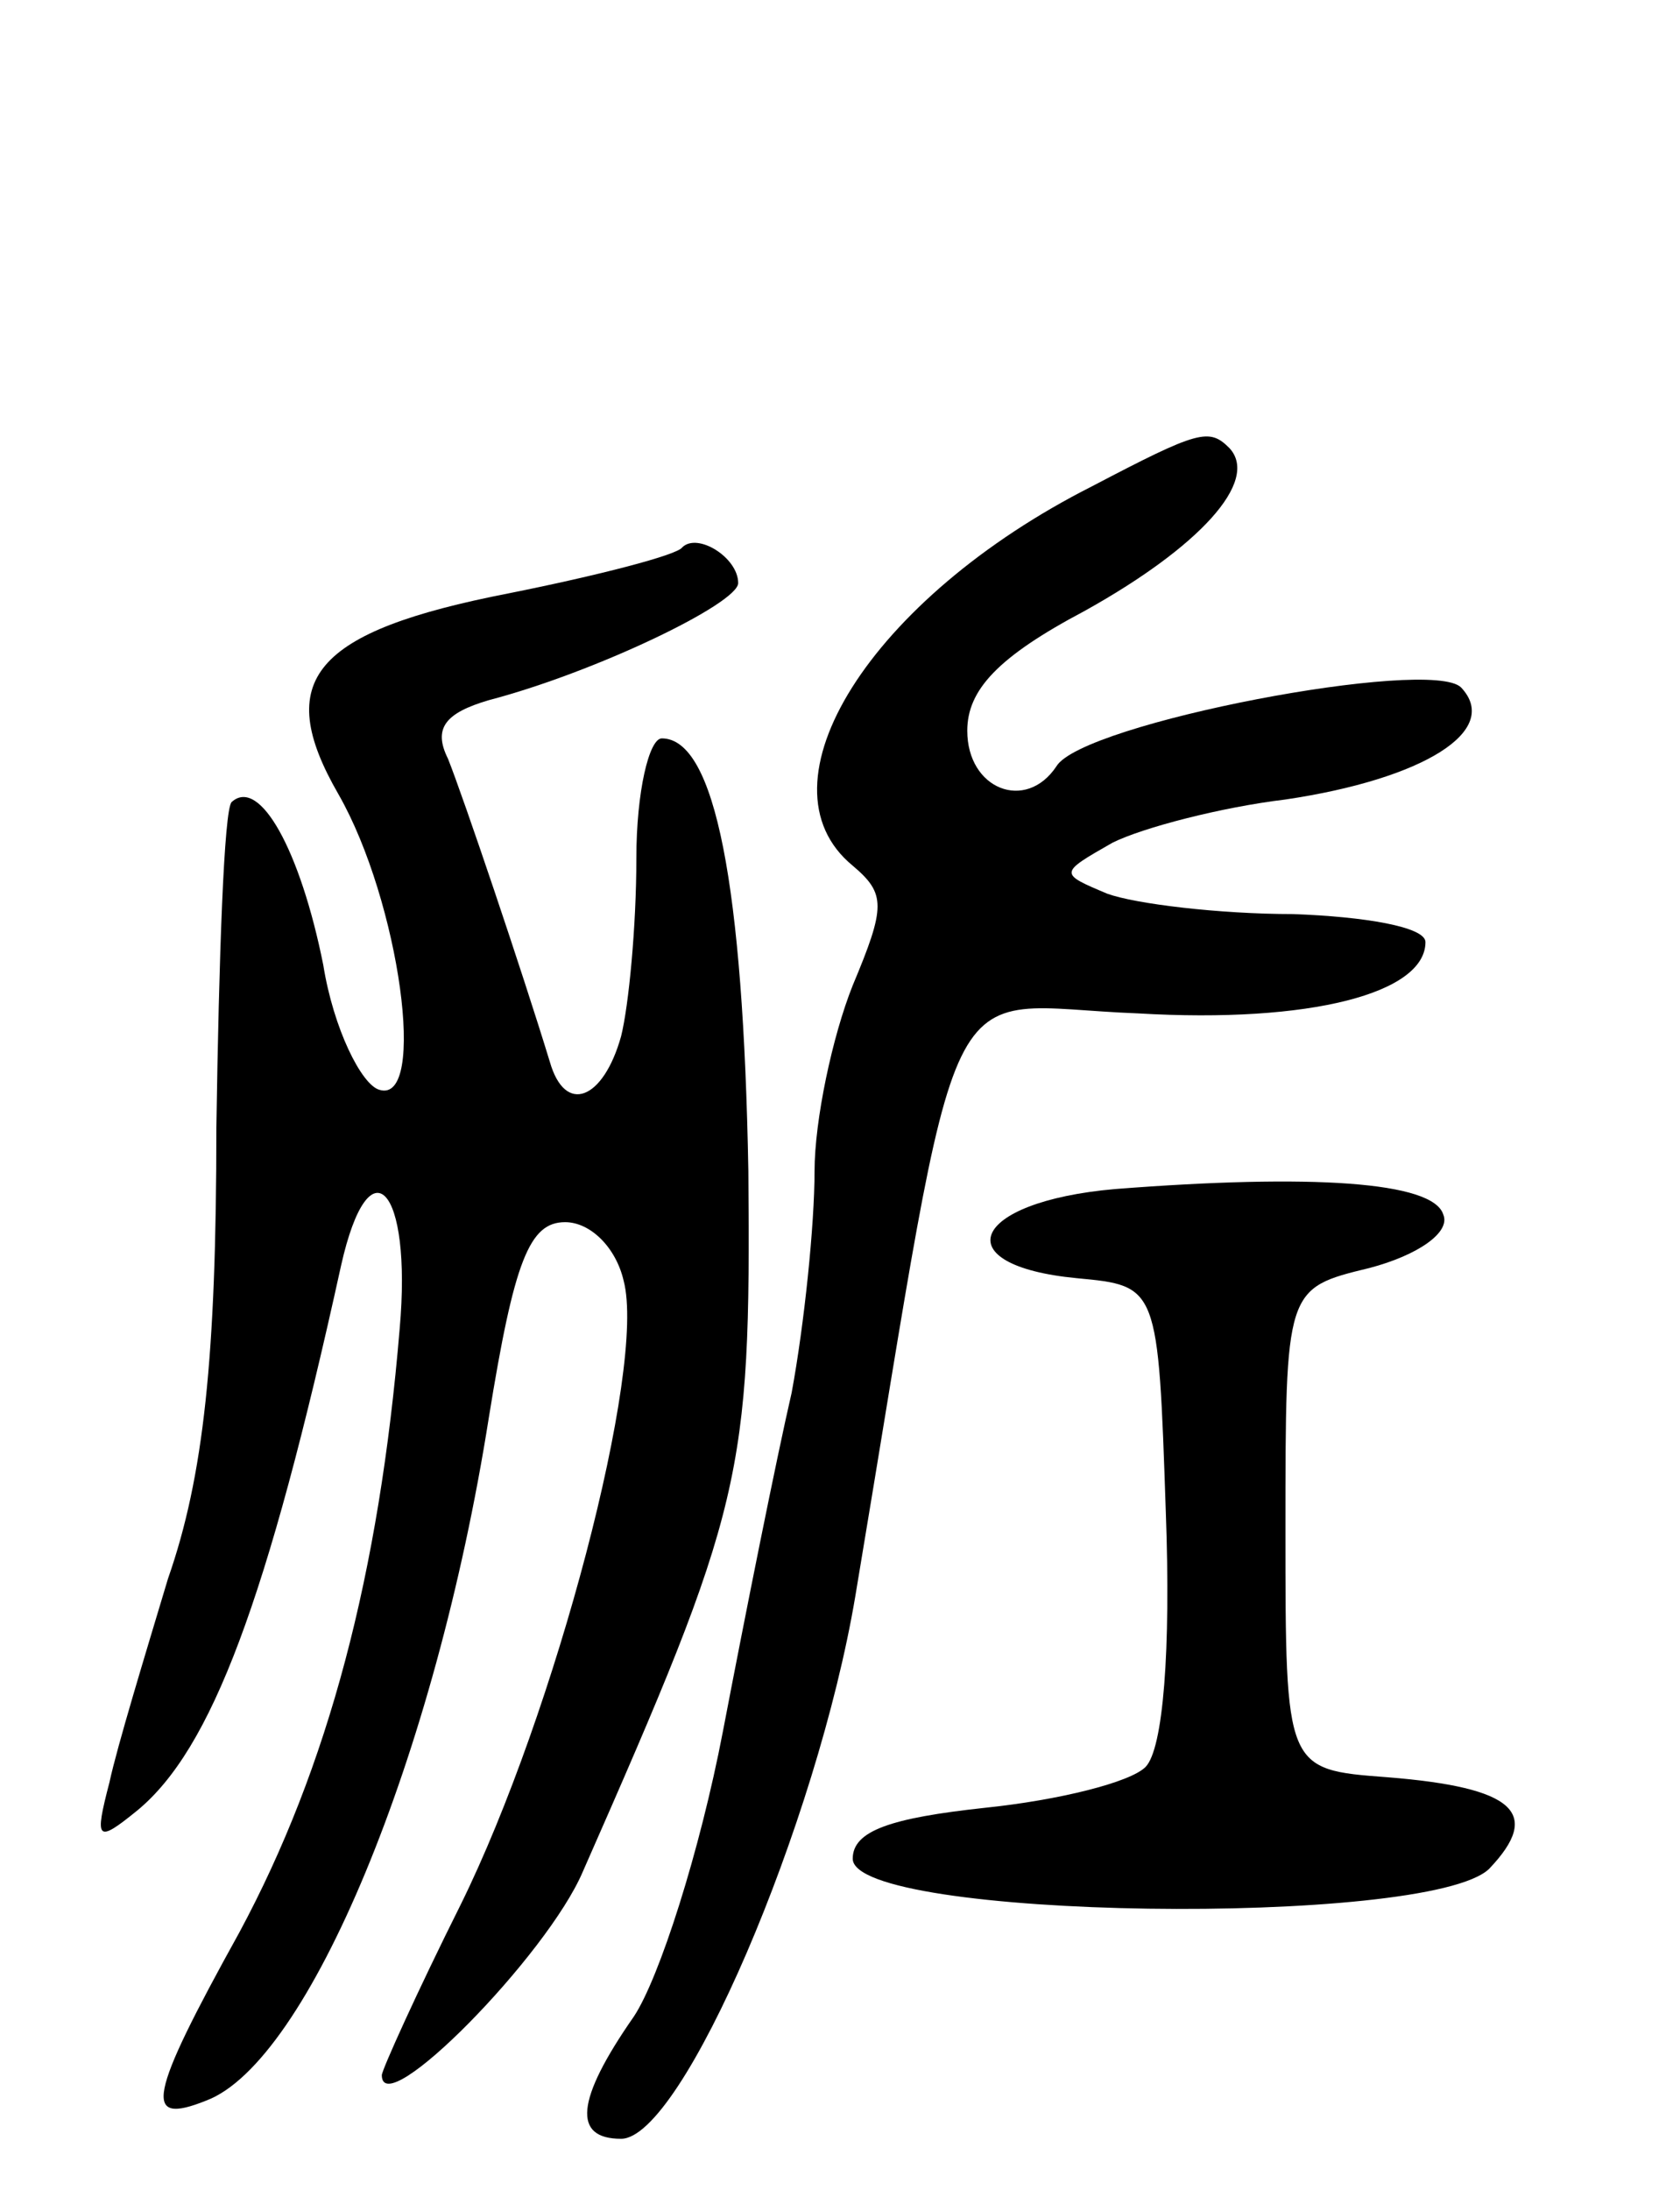 <svg version="1.0" xmlns="http://www.w3.org/2000/svg"
 width="66pt" height="86pt" viewBox="0 0 66 86"
 preserveAspectRatio="xMidYMid meet">
<g transform="translate(0,86) scale(0.1,-0.1)"
fill="#000000" stroke="none">
<path d="M429 669 c-87 -44 -133 -117 -94 -149 13 -11 13 -16 0 -47 -8 -20
-15 -53 -15 -73 0 -21 -4 -60 -9 -87 -6 -26 -18 -86 -27 -133 -9 -47 -25 -97
-35 -112 -23 -33 -24 -48 -5 -48 24 0 77 124 92 213 43 257 31 232 111 229 68
-4 113 8 113 28 0 6 -24 10 -52 11 -29 0 -62 4 -73 8 -19 8 -19 8 2 20 12 6
43 14 68 17 54 8 85 27 69 44 -12 12 -149 -14 -159 -31 -12 -18 -35 -9 -35 14
0 16 12 29 46 47 45 25 69 51 57 64 -8 8 -12 7 -54 -15z"/>
<path d="M268 645 c-2 -3 -33 -11 -68 -18 -77 -15 -93 -34 -67 -79 24 -42 35
-122 16 -116 -7 2 -18 24 -22 49 -9 45 -25 74 -36 64 -3 -3 -5 -61 -6 -128 0
-90 -5 -137 -19 -177 -9 -30 -20 -66 -23 -80 -6 -23 -5 -24 11 -11 29 24 51
82 80 214 11 49 28 31 23 -25 -8 -96 -28 -172 -63 -237 -36 -65 -38 -76 -13
-66 40 15 90 135 111 268 10 62 16 77 30 77 10 0 20 -10 23 -23 9 -34 -27
-170 -64 -245 -17 -34 -31 -65 -31 -67 0 -19 65 47 79 80 63 143 66 155 65
275 -2 112 -13 170 -34 170 -5 0 -10 -21 -10 -47 0 -27 -3 -58 -6 -70 -7 -25
-22 -31 -28 -10 -11 36 -34 104 -40 119 -6 12 -1 18 16 23 42 11 98 38 98 46
0 10 -16 20 -22 14z"/>
<path d="M438 393 c-57 -5 -67 -30 -15 -35 32 -3 32 -3 35 -92 2 -54 -1 -93
-8 -100 -6 -6 -34 -13 -63 -16 -37 -4 -52 -9 -52 -20 0 -24 226 -27 250 -4 21
22 10 32 -40 36 -40 3 -40 3 -40 97 0 95 0 95 33 103 19 5 32 14 29 21 -4 13
-52 16 -129 10z"/>
</g>
</svg>
